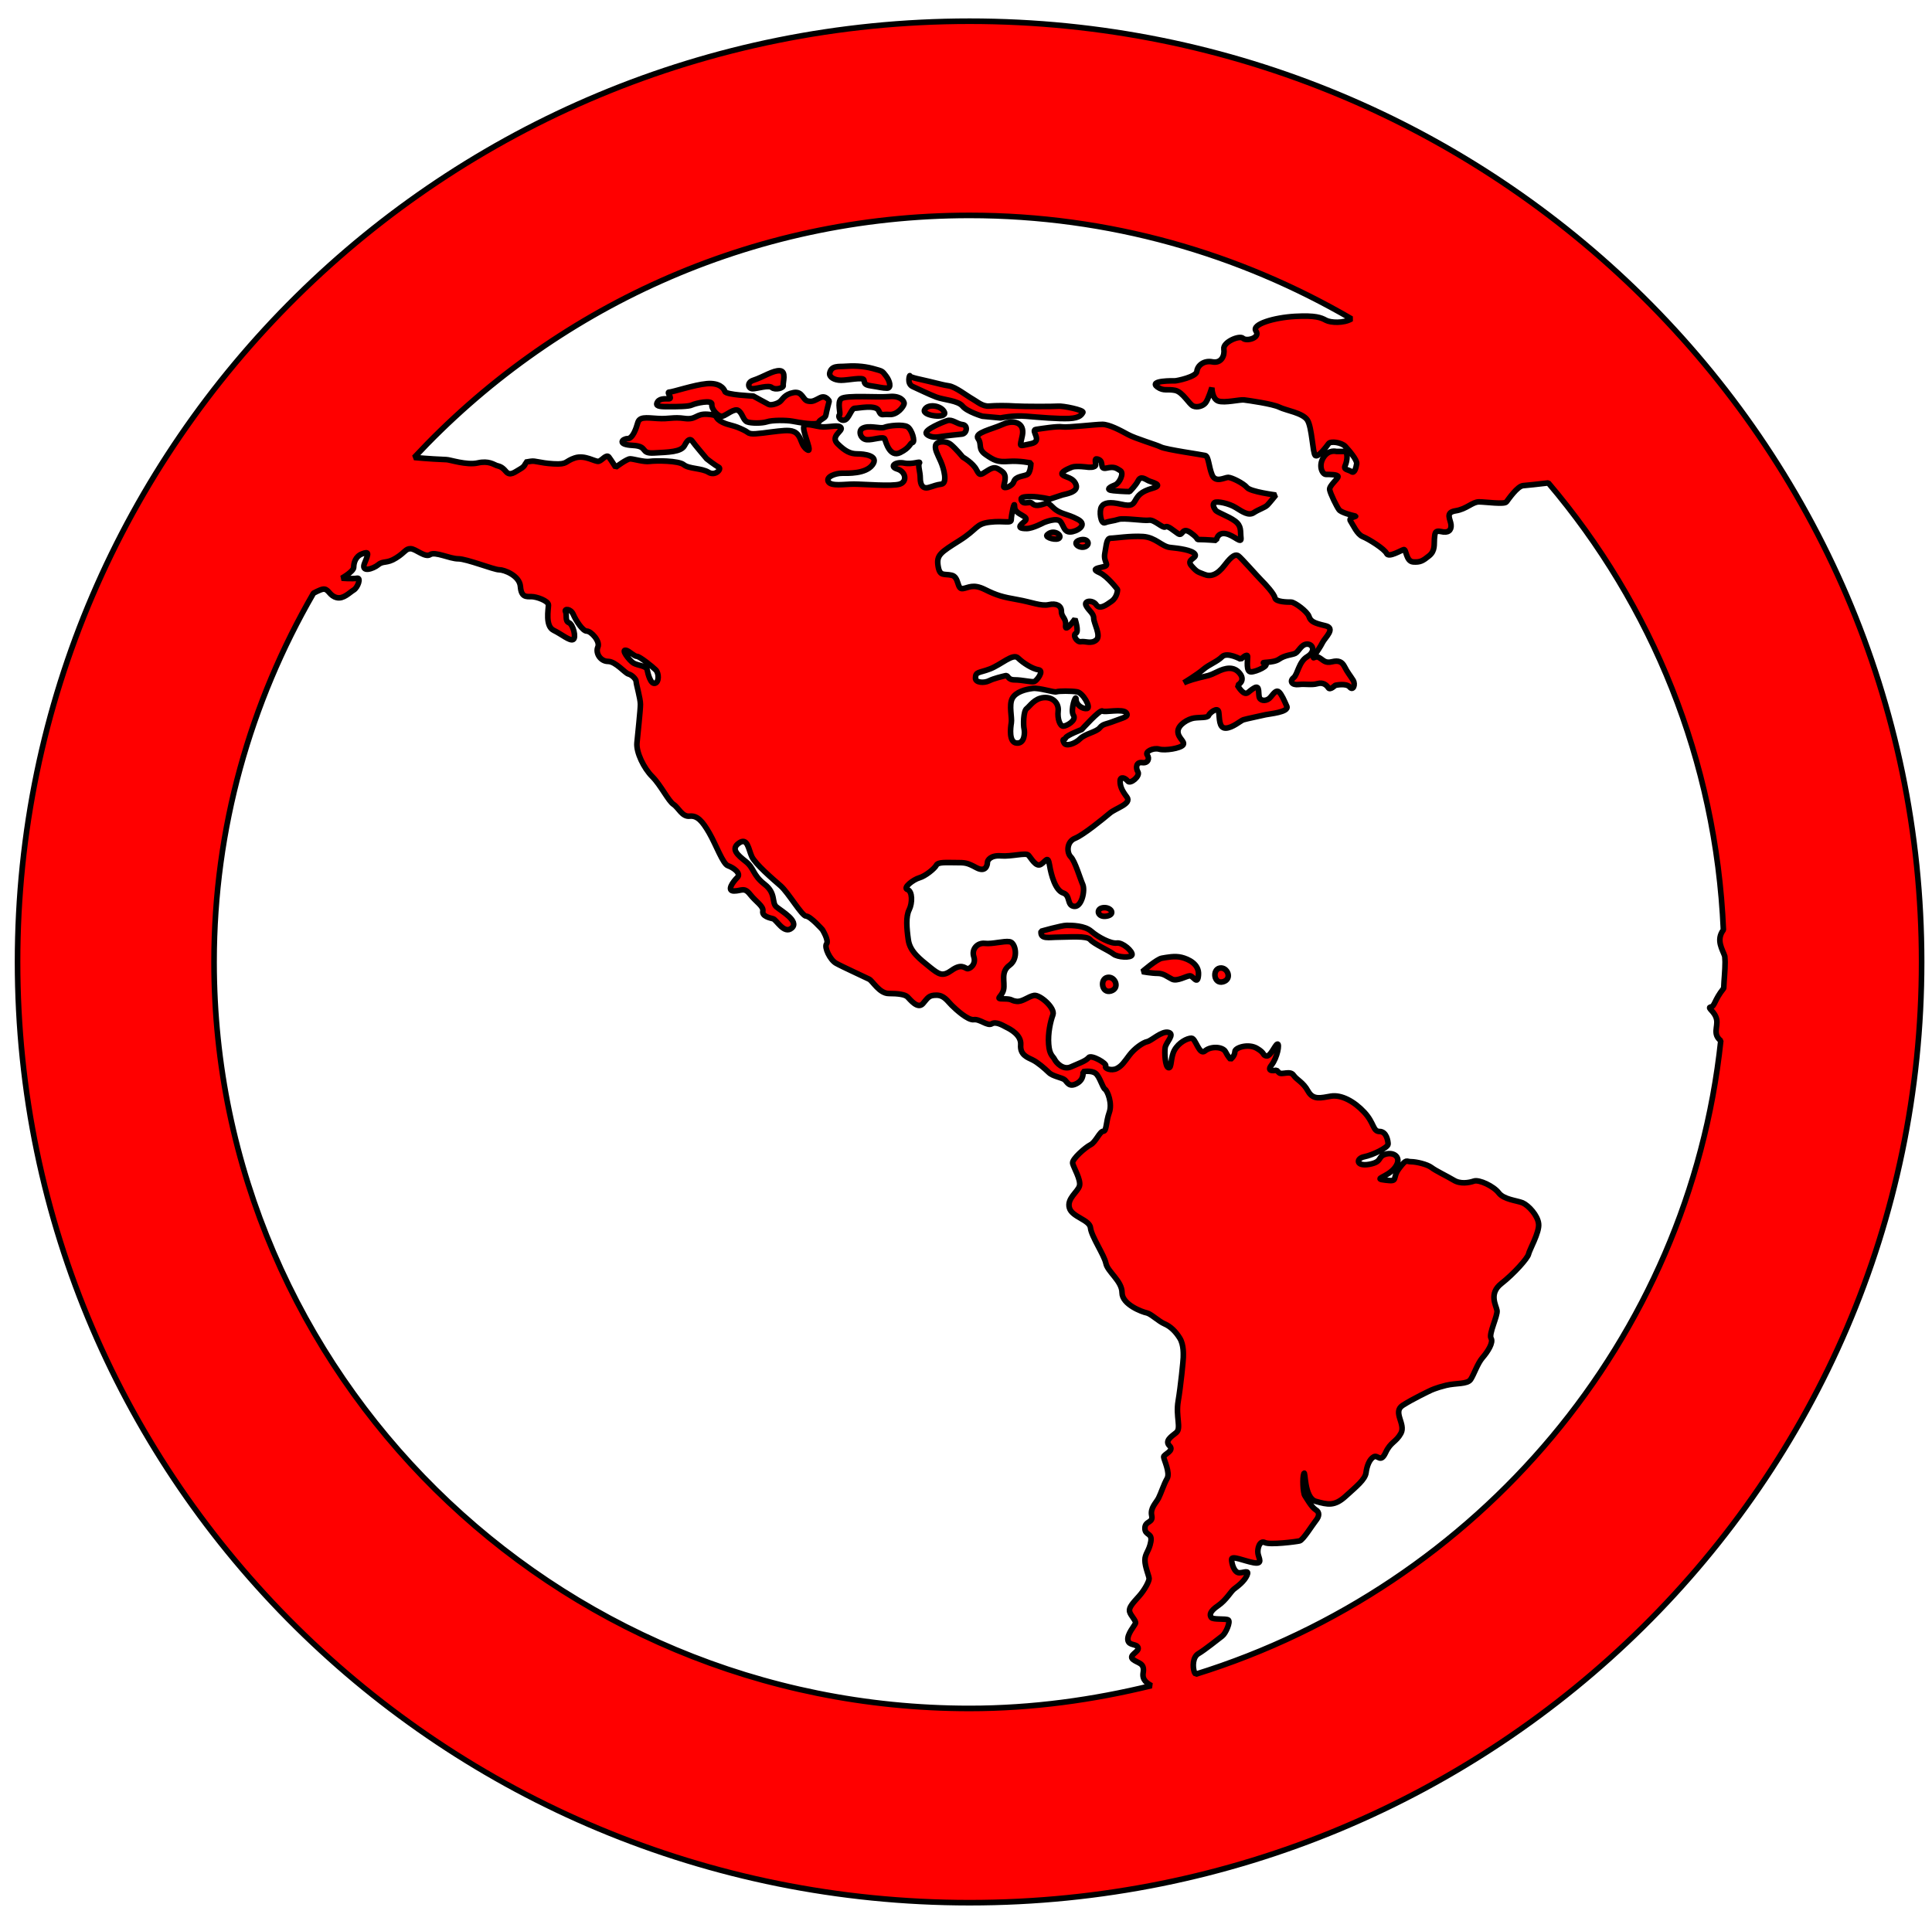 <?xml version="1.0"?>
<svg width="345" height="343" xmlns="http://www.w3.org/2000/svg" xmlns:svg="http://www.w3.org/2000/svg">
 <!-- Created with SVG-edit - https://github.com/SVG-Edit/svgedit-->
 <g class="layer">
  <title>Layer 1</title>
  <g class="layer" id="svg_1"/>
  <path stroke="#000000" fill="#ff0000" stroke-linejoin="bevel" stroke-linecap="square" d="m173.14,3.787c-93.893,0 -170.006,75.218 -170.006,168.006c0,92.788 76.113,168.006 170.006,168.006c93.893,0 170.006,-75.218 170.006,-168.006c0,-92.788 -76.113,-168.006 -170.006,-168.006zm36.939,252.032c-0.924,0.74 -2.141,1.503 -1.228,2.393c0.912,0.902 -1.053,1.514 -1.053,1.965s1.217,2.844 0.608,3.884c-0.608,1.063 -1.064,2.578 -1.521,3.479c-0.456,0.89 -1.532,1.792 -1.217,3.144c0.292,1.341 -1.217,0.89 -1.217,2.243c0,1.341 1.357,0.751 1.053,2.404c-0.292,1.665 -1.053,2.115 -1.053,3.294c0,1.202 0.749,2.855 0.749,3.306s-0.749,1.965 -1.813,3.144c-1.076,1.202 -1.813,1.965 -1.684,2.693c0.164,0.751 1.217,1.665 1.064,2.127c-0.152,0.428 -1.509,1.942 -1.357,2.994c0.164,1.04 1.509,0.613 1.813,1.341c0.304,0.751 -1.813,1.364 -0.912,2.115c0.912,0.74 2.141,0.59 1.825,2.404c-0.222,1.295 0.749,1.884 1.474,2.289c-10.422,2.555 -21.265,4.069 -32.483,4.069c-74.394,0 -134.903,-59.797 -134.903,-133.316c0,-23.963 6.515,-46.411 17.756,-65.855c0.924,-0.485 1.603,-0.798 2,-0.717c0.76,0.15 0.924,1.202 2.141,1.503c1.217,0.301 2.281,-0.902 3.041,-1.352c0.749,-0.451 1.357,-2.254 0.597,-2.104c-0.76,0.15 -2.737,0 -2.737,0s2.141,-1.202 2.141,-1.954s0.292,-1.954 1.509,-2.404c1.205,-0.462 1.205,-0.162 0.444,1.641c-0.76,1.803 1.532,1.052 2.433,0.301s1.521,-0.15 3.182,-1.202c1.673,-1.052 1.673,-1.653 2.585,-1.653c0.912,0 2.585,1.653 3.497,1.052c0.901,-0.601 3.497,0.751 5.018,0.751c1.509,0 6.375,1.954 7.299,1.954c0.912,0 3.65,1.04 3.802,2.994c0.152,1.954 1.053,1.803 1.965,1.803s3.041,0.751 3.041,1.503c0,0.751 -0.608,3.757 0.912,4.508c1.509,0.74 2.889,1.954 3.497,1.653c0.608,-0.301 0,-2.693 -0.749,-3.005c-0.76,-0.301 -0.316,-1.352 -0.608,-1.954c-0.304,-0.59 0.912,-0.59 1.369,0.451c0.456,1.052 1.673,3.005 2.433,3.005c0.749,0 2.433,1.803 1.965,2.855c-0.456,1.052 0.456,2.555 1.825,2.555c1.357,0 3.041,2.104 3.65,2.254c0.608,0.15 1.369,0.902 1.369,1.352c0,0.462 0.76,3.005 0.76,4.057c0,1.04 -0.468,5.248 -0.62,6.901s1.217,4.508 2.737,6.011c1.509,1.503 2.877,4.358 3.79,4.959c0.924,0.601 1.521,2.254 2.889,2.104c1.369,-0.15 2.281,0.902 3.497,3.005c1.217,2.104 2.433,5.549 3.345,5.849c0.912,0.301 2.433,1.352 1.661,2.104c-0.749,0.74 -1.965,2.404 -0.597,2.404c1.369,0 1.825,-0.751 2.889,0.613c1.053,1.341 2.433,2.092 2.269,3.005c-0.152,0.89 1.217,1.191 1.825,1.341c0.608,0.15 1.977,2.855 3.345,1.653c1.369,-1.202 -1.813,-2.994 -2.737,-3.768c-0.912,-0.74 0,-2.393 -2.129,-4.046c-2.129,-1.653 -1.825,-2.855 -3.345,-4.057c-1.521,-1.202 -2.725,-2.254 -1.217,-3.306c1.521,-1.052 1.673,1.052 2.281,2.404c0.608,1.341 3.79,4.057 5.158,5.248c1.369,1.202 3.813,5.41 4.562,5.41s2.889,2.404 2.889,2.404s1.205,1.942 0.749,2.543c-0.456,0.601 0.62,2.855 1.684,3.456c1.053,0.601 5.322,2.543 5.93,2.855c0.608,0.312 1.813,2.555 3.497,2.555c1.661,0 2.889,0.162 3.345,0.613c0.456,0.439 1.813,2.243 2.737,1.202c0.912,-1.063 1.053,-1.514 2.433,-1.514c1.369,0 1.965,1.052 2.725,1.803c0.76,0.751 2.889,2.716 3.954,2.566c1.064,-0.15 2.433,1.202 3.193,0.74s1.977,0.289 2.573,0.601c0.632,0.301 2.737,1.364 2.597,3.144c-0.152,1.815 1.205,2.254 2.129,2.705c0.912,0.451 2.129,1.503 2.901,2.254c0.749,0.728 2.41,0.89 2.877,1.341c0.456,0.451 0.76,1.352 2.129,0.601c1.357,-0.74 1.076,-2.092 1.076,-2.092s1.509,-0.301 2.269,0.301c0.749,0.578 1.217,2.543 1.684,2.844c0.444,0.301 1.345,2.555 0.737,4.185c-0.597,1.676 -0.444,3.306 -1.064,3.306c-0.608,0 -1.357,1.965 -2.281,2.416c-0.889,0.451 -3.334,2.555 -3.182,3.306c0.152,0.728 1.532,2.982 1.217,4.046c-0.292,1.052 -2.269,2.254 -1.801,3.907c0.444,1.665 3.65,2.115 3.778,3.607c0.164,1.514 2.445,4.82 2.749,6.311c0.292,1.503 2.877,3.144 2.877,5.236c0,2.127 3.65,3.468 4.41,3.607c0.737,0.15 2.129,1.514 3.182,1.965s1.977,1.341 2.725,2.555s0.62,3.017 0.62,3.456c0,0.451 -0.456,5.086 -0.912,7.791c-0.468,2.716 0.585,4.82 -0.316,5.583l0,-0zm-98.162,-139.65c0.456,0.15 1.369,1.052 1.825,1.052c0.468,0 2.737,1.803 3.345,2.404c0.62,0.601 0.62,2.254 -0.152,2.404s-1.217,-1.653 -1.369,-2.404c-0.152,-0.751 -1.673,-0.751 -2.433,-1.202c-0.76,-0.451 -2.456,-2.67 -1.217,-2.254l0,-0zm195.857,60.364c-1.684,2.104 -1.521,3.144 -2.281,3.306c-0.749,0.15 0.76,0.751 1.053,2.243c0.257,1.295 -0.76,2.589 0.737,3.78c-5.685,53.393 -43.396,97.493 -93.764,113.133c-0.082,-0.127 -0.222,-0.289 -0.246,-0.393c-0.316,-0.902 -0.316,-2.693 0.749,-3.294c1.064,-0.613 3.65,-2.693 4.246,-3.144c0.608,-0.462 1.521,-2.555 1.064,-2.855c-0.444,-0.301 -2.714,0 -3.041,-0.451c-0.304,-0.451 -0.304,-1.063 1.217,-2.104c1.521,-1.052 2.281,-2.566 2.889,-3.005c0.608,-0.451 1.813,-1.352 2.281,-2.416c0.444,-1.04 -0.48,-0.451 -1.38,-0.451s-1.369,-1.641 -1.369,-2.393s2.281,0.301 3.965,0.601c1.673,0.277 0.901,-0.751 0.749,-1.641c-0.152,-0.902 0.304,-2.416 1.228,-1.965c0.889,0.451 5.603,-0.15 6.211,-0.301c0.608,-0.15 2.269,-2.844 2.877,-3.607c0.62,-0.751 0.749,-1.491 0,-1.942c-0.76,-0.462 -1.673,-2.127 -1.965,-2.555c-0.304,-0.474 -0.456,-3.167 -0.152,-3.93c0.292,-0.728 0,4.358 2.117,4.971c2.141,0.601 3.345,0.902 5.322,-0.902c1.977,-1.792 3.486,-3.005 3.65,-4.196c0.152,-1.202 0.608,-2.416 1.369,-2.844c0.76,-0.451 1.217,1.191 2.129,-0.751c0.912,-1.965 1.825,-1.815 2.737,-3.456c0.901,-1.665 -1.521,-3.757 0.281,-4.971c1.836,-1.191 5.03,-2.693 5.03,-2.693s0.912,-0.451 2.737,-0.902c1.813,-0.439 3.79,-0.162 4.398,-1.04c0.608,-0.913 1.217,-2.855 2.129,-3.907c0.924,-1.063 1.977,-2.705 1.521,-3.456c-0.456,-0.751 1.217,-4.069 1.064,-4.959c-0.152,-0.902 -1.521,-3.017 0.76,-4.809s4.702,-4.52 4.866,-5.248c0.14,-0.751 1.977,-3.907 1.801,-5.421c-0.14,-1.491 -1.801,-3.294 -2.866,-3.757c-1.076,-0.428 -3.345,-0.578 -4.258,-1.78s-3.497,-2.404 -4.41,-2.104c-0.901,0.301 -2.433,0.59 -3.65,-0.173c-1.217,-0.728 -3.182,-1.653 -3.942,-2.243c-0.772,-0.59 -2.737,-1.04 -3.65,-1.04s-0.76,-0.613 -2.129,1.191c-1.369,1.815 0,2.416 -2.433,2.104c-2.445,-0.277 0.292,-0.439 1.684,-2.243c1.345,-1.792 -0.164,-2.855 -1.684,-2.393c-1.521,0.451 -0.456,1.352 -2.889,1.803c-2.421,0.439 -2.421,-1.063 -0.901,-1.352c1.521,-0.301 4.246,-1.653 4.246,-2.243c0,-0.613 -0.304,-2.266 -1.521,-2.266s-0.912,-1.491 -2.725,-3.433c-1.825,-1.965 -4.106,-3.167 -5.942,-2.878c-1.801,0.301 -3.182,0.751 -4.094,-0.879c-0.912,-1.665 -1.977,-1.965 -2.597,-2.855c-0.597,-0.902 -2.129,0 -2.585,-0.451s-0.456,-0.451 -0.456,-0.451s-1.977,0.451 -0.901,-0.902c1.053,-1.352 1.509,-3.907 1.053,-3.757c-0.444,0.15 -1.217,2.266 -1.965,2.115c-0.749,-0.15 -0.164,-0.462 -1.684,-1.352c-1.521,-0.902 -3.942,-0.15 -3.942,0.601c0,0.751 -0.76,1.352 -0.76,1.352s-0.456,-0.439 -0.912,-1.352c-0.456,-0.902 -2.585,-1.052 -3.65,-0.15c-1.053,0.902 -1.661,-2.266 -2.421,-2.266s-2.269,0.751 -3.041,2.127c-0.749,1.341 -0.444,3.294 -1.076,3.144c-0.585,-0.15 -0.737,-2.693 -0.585,-3.607c0.14,-0.913 1.813,-2.404 0.585,-2.705c-1.205,-0.301 -3.03,1.503 -3.778,1.653c-0.76,0.15 -2.281,1.202 -3.193,2.416c-0.901,1.191 -1.357,1.942 -2.281,2.393c-0.901,0.451 -2.258,0 -1.953,-0.451c0.292,-0.451 -2.597,-2.092 -3.053,-1.503c-0.468,0.601 -1.813,1.052 -3.182,1.665c-1.369,0.601 -2.597,-0.751 -2.889,-1.352s-0.924,-0.74 -1.064,-2.705c-0.152,-1.942 0.316,-4.057 0.76,-5.248c0.444,-1.202 -2.281,-3.607 -3.345,-3.468c-1.064,0.173 -2.129,1.214 -3.182,1.052c-1.076,-0.139 -0.608,-0.439 -2.281,-0.439c-1.673,0 -0.304,-0.289 0,-1.653c0.292,-1.341 -0.608,-3.156 1.076,-4.358c1.661,-1.202 1.064,-4.057 0,-4.196c-1.076,-0.162 -3.053,0.451 -4.41,0.301c-1.357,-0.162 -2.433,1.052 -1.977,2.393c0.456,1.352 -0.76,2.254 -1.217,2.115c-0.456,-0.15 -1.053,-0.902 -2.737,0.301c-1.661,1.191 -2.269,0.74 -3.942,-0.601c-1.673,-1.364 -3.497,-2.705 -3.802,-4.809c-0.304,-2.104 -0.468,-4.208 0.152,-5.41c0.597,-1.202 0.597,-3.294 -0.304,-3.607c-0.912,-0.289 1.053,-1.792 2.117,-2.092c1.076,-0.301 2.737,-1.653 3.041,-2.254c0.304,-0.601 1.825,-0.462 3.486,-0.462c1.673,0 1.977,0 3.65,0.902c1.673,0.902 1.977,-0.451 1.977,-0.902c0,-0.451 0.608,-1.352 2.433,-1.202c1.825,0.15 4.398,-0.601 4.866,-0.15s1.357,2.254 2.269,1.653c0.924,-0.59 1.217,-1.653 1.532,0.162c0.292,1.792 1.053,4.508 2.433,4.959c1.357,0.451 0.608,2.243 1.965,2.393c1.345,0.15 1.989,-2.844 1.532,-3.896c-0.468,-1.04 -1.38,-4.196 -2.141,-4.947c-0.749,-0.751 -0.749,-2.705 0.749,-3.306c1.521,-0.601 5.17,-3.607 6.223,-4.497c1.076,-0.913 3.954,-1.665 3.053,-2.867c-0.912,-1.202 -1.217,-1.942 -1.217,-2.855s0.912,-0.601 1.369,0s2.269,-0.902 1.813,-1.653c-0.444,-0.74 -0.304,-1.792 0.76,-1.653c1.064,0.15 1.357,-0.751 0.912,-1.352c-0.456,-0.601 1.064,-1.352 2.129,-1.052c1.076,0.301 3.802,-0.15 4.258,-0.751c0.444,-0.601 -0.912,-1.202 -0.912,-2.404c0,-1.202 1.813,-2.254 2.889,-2.404c1.064,-0.15 2.421,0 2.585,-0.451c0.14,-0.451 1.673,-1.653 1.813,-0.601c0.164,1.052 0,2.855 1.217,2.855c1.217,0 2.714,-1.352 3.182,-1.491c0.444,-0.15 3.345,-0.751 3.954,-0.902c0.608,-0.15 4.246,-0.451 3.802,-1.503c-0.456,-1.04 -0.912,-2.092 -1.38,-2.543c-0.456,-0.451 -0.901,0.15 -1.521,0.902c-0.597,0.751 -1.673,0.751 -1.965,0.15c-0.304,-0.59 0.14,-2.393 -0.912,-1.803c-1.076,0.601 -1.217,1.202 -1.836,0.902c-0.608,-0.301 -1.205,-1.352 -1.205,-1.352s1.509,-0.74 0.444,-2.104c-1.053,-1.352 -2.585,-1.052 -4.094,-0.289c-1.521,0.74 -1.38,0.59 -3.193,1.04s-2.737,0.902 -2.737,0.902s2.445,-1.491 3.497,-2.404c1.064,-0.902 2.445,-1.352 3.345,-2.254c0.912,-0.902 3.334,0.451 3.334,0.451s1.228,-1.202 1.228,-0.451s-0.316,2.705 0.597,2.705c0.924,0 3.497,-1.202 2.456,-1.514c-1.088,-0.301 1.509,0 2.562,-0.751c1.076,-0.751 2.269,-0.751 2.889,-1.04c0.608,-0.301 1.076,-1.653 2.129,-1.653c1.076,0 1.521,1.352 0,2.254s-1.673,3.156 -2.433,3.757c-0.749,0.601 -0.304,1.352 0.912,1.202c1.217,-0.15 2.269,0.15 3.345,-0.15s1.673,0.301 1.965,0.751c0.304,0.451 1.217,-0.451 1.217,-0.451s1.977,-0.451 2.585,0.301c0.62,0.74 1.076,-0.451 0.62,-1.202c-0.456,-0.74 -1.076,-1.491 -1.521,-2.404c-0.456,-0.902 -1.064,-1.202 -2.269,-0.902c-1.217,0.301 -1.521,-0.301 -2.281,-0.74c-0.76,-0.462 -1.38,0.601 -0.76,-0.462c0.62,-1.04 0.912,-1.352 1.369,-2.254c0.456,-0.902 2.445,-2.555 0.456,-2.994c-1.977,-0.462 -2.597,-0.751 -2.889,-1.653c-0.304,-0.902 -2.585,-2.555 -3.182,-2.555c-0.62,0 -2.725,0 -2.889,-0.751c-0.152,-0.751 -1.673,-2.404 -2.433,-3.156c-0.749,-0.751 -3.65,-4.057 -4.106,-4.358c-0.456,-0.301 -1.064,-0.15 -2.433,1.653c-1.357,1.815 -2.573,2.115 -3.65,1.665c-1.064,-0.451 -1.217,-0.301 -2.258,-1.503c-1.088,-1.202 1.053,-1.352 0.597,-2.104c-0.468,-0.74 -2.889,-1.052 -4.41,-1.202c-1.521,-0.15 -2.585,-1.803 -4.866,-1.954c-2.269,-0.15 -5.006,0.301 -5.767,0.301c-0.749,0 -0.749,1.052 -1.053,2.705c-0.316,1.653 1.053,2.104 -0.316,2.404c-1.357,0.301 -1.977,0.451 -0.608,1.052c1.369,0.601 3.193,3.005 3.193,3.005s0,1.352 -1.076,2.104c-1.053,0.751 -2.129,1.503 -2.725,0.613c-0.62,-0.913 -2.281,-0.751 -1.813,0.15c0.444,0.902 1.357,1.352 1.357,2.254c0,0.89 1.369,3.144 0.456,3.896c-0.912,0.751 -1.965,0.162 -2.725,0.301s-1.532,-1.202 -0.912,-1.503c0.597,-0.301 -0.164,-2.555 -0.164,-2.555s-1.813,2.555 -1.673,1.202c0.164,-1.352 -0.749,-1.503 -0.749,-2.555c0,-1.052 -0.924,-1.503 -2.269,-1.202c-1.38,0.301 -3.041,-0.462 -5.638,-0.913c-2.573,-0.451 -3.638,-0.74 -5.767,-1.803c-2.129,-1.052 -2.889,-0.301 -3.954,-0.15c-1.064,0.15 -0.608,-2.104 -1.977,-2.393c-1.357,-0.312 -2.117,0.289 -2.421,-1.665c-0.304,-1.942 0.456,-2.404 3.79,-4.508c3.345,-2.104 2.889,-3.005 5.474,-3.306c2.573,-0.301 3.802,0.301 3.802,-0.451s0.608,-3.757 0.608,-2.254s3.065,1.595 1.684,2.647c-1.357,1.052 -0.608,1.202 0.468,1.202c1.064,0 3.03,-1.052 3.03,-1.052s2.433,-1.052 3.041,-0.15c0.62,0.902 0.62,1.803 1.684,1.803s3.334,-1.202 1.357,-2.254c-1.965,-1.052 -3.182,-0.902 -4.398,-2.104s-0.912,-0.751 -2.281,-0.451c-1.357,0.301 -1.357,-0.451 -1.825,-0.451s-1.217,0.301 -1.521,-0.301c-0.292,-0.601 0.164,-0.751 1.696,-0.751c1.509,0 3.334,0.451 3.334,0.451s1.813,-0.601 2.269,-0.751c0.456,-0.15 2.889,-0.451 2.433,-1.792c-0.468,-1.352 -1.977,-1.352 -2.433,-1.803s0.912,-1.04 1.673,-1.352c0.76,-0.301 2.889,0 2.889,0s1.369,0.15 1.369,-0.451s-0.328,-1.352 0.597,-0.902s0,1.803 1.369,1.503c1.357,-0.301 1.673,0 2.421,0.451c0.76,0.451 -0.152,2.254 -0.901,2.555c-0.76,0.289 -1.977,0.89 -0.304,1.04c1.684,0.162 2.877,0.162 2.877,0.162s1.076,-1.052 1.532,-1.954c0.444,-0.902 1.217,-0.301 1.813,0c0.608,0.289 2.889,0.751 0.76,1.352c-2.141,0.601 -2.585,1.352 -3.041,2.104c-0.444,0.751 -0.62,1.202 -2.585,0.751c-1.989,-0.451 -3.041,-0.301 -3.497,0.451c-0.456,0.74 -0.152,3.156 0.62,2.855c0.737,-0.301 1.509,-0.301 2.421,-0.601c0.912,-0.301 4.562,0.301 5.463,0.15c0.912,-0.15 2.445,1.503 2.901,1.202c0.456,-0.301 1.369,0.601 2.269,1.202c0.912,0.601 0.608,-1.352 2.269,-0.15c1.684,1.202 0.76,1.202 1.684,1.202c0.889,0 2.877,0.15 2.877,0.15s0.164,-1.491 1.684,-1.202c1.521,0.301 2.866,1.954 2.714,0.74c-0.14,-1.191 0.152,-2.092 -1.053,-2.994c-1.217,-0.902 -3.182,-1.503 -3.497,-1.954c-0.304,-0.451 -0.608,-1.052 -0.152,-1.352c0.456,-0.289 2.585,0.15 3.79,0.913c1.217,0.751 2.281,1.503 3.193,0.902c0.901,-0.601 1.989,-0.902 2.433,-1.352c0.444,-0.462 1.521,-1.803 1.521,-1.803s-4.574,-0.59 -5.158,-1.352c-0.62,-0.751 -2.749,-1.803 -3.357,-1.803s-2.269,1.052 -2.877,-0.451s-0.608,-3.306 -1.228,-3.456c-0.585,-0.15 -6.983,-1.052 -7.884,-1.503c-0.912,-0.451 -4.562,-1.503 -5.93,-2.254s-3.345,-1.803 -4.55,-1.803c-1.217,0 -6.235,0.601 -7.147,0.451c-0.912,-0.15 -3.65,0.301 -4.714,0.451c-1.064,0.15 1.369,2.104 -0.901,2.555c-2.281,0.451 -1.977,0.751 -1.521,-1.503c0.444,-2.254 -1.532,-2.855 -3.497,-1.954c-1.977,0.902 -5.17,1.503 -4.41,2.555c0.76,1.052 -0.14,1.815 1.369,2.855c1.521,1.052 2.141,1.352 4.094,1.202c1.989,-0.15 3.965,0.289 3.965,0.289s0,1.815 -0.749,2.104c-0.76,0.301 -1.977,0.301 -2.293,1.202c-0.292,0.902 -1.813,1.352 -1.813,0.902s0.76,-1.954 -0.304,-2.705c-1.053,-0.751 -1.369,-0.902 -2.585,-0.15c-1.217,0.751 -1.357,1.052 -1.977,-0.15c-0.608,-1.202 -2.433,-2.254 -2.433,-2.254s-1.217,-1.491 -2.129,-2.243c-0.901,-0.751 -2.573,-0.601 -2.737,0.15c-0.152,0.74 0.304,1.491 0.912,2.855c0.608,1.352 1.217,3.896 0.152,4.057c-1.064,0.15 -1.217,0.301 -2.281,0.601c-1.064,0.301 -1.521,-0.451 -1.521,-1.653s-0.468,-2.254 -0.152,-2.705c0.304,-0.451 -1.217,0.312 -2.737,0c-1.521,-0.289 -2.725,0.601 -1.217,1.063c1.521,0.451 1.836,2.243 0.456,2.693c-1.369,0.451 -6.539,0 -8.211,0s-4.094,0.451 -4.562,-0.451c-0.456,-0.902 1.38,-1.491 2.433,-1.491c1.064,0 4.246,0.139 5.463,-1.503c1.217,-1.653 -1.521,-1.954 -2.725,-1.954c-1.217,0 -2.141,-0.451 -3.497,-1.792c-1.38,-1.352 0.912,-2.254 0.608,-2.855c-0.304,-0.601 -1.825,-0.162 -3.182,-0.162c-1.369,0 -3.497,-1.04 -3.497,0.162c0,1.202 1.673,4.647 0.608,3.896c-1.064,-0.74 -0.912,-1.803 -1.673,-2.705c-0.76,-0.902 -1.965,-0.751 -3.497,-0.601c-1.509,0.15 -4.094,0.601 -4.854,0.451c-0.749,-0.15 -0.152,-0.15 -1.825,-0.902c-1.661,-0.751 -2.433,-0.601 -3.65,-1.352c-1.205,-0.774 -0.14,-1.063 -2.269,-1.214c-2.117,-0.15 -1.965,1.04 -4.094,0.751c-2.129,-0.301 -2.737,0.15 -4.866,0c-2.129,-0.15 -3.182,-0.301 -3.497,0.751c-0.292,1.052 -0.912,2.855 -1.825,2.855c-0.901,0 -1.977,1.052 0.912,1.202c2.889,0.15 1.228,1.491 3.802,1.352c2.585,-0.15 4.866,-0.15 5.474,-1.352c0.608,-1.202 1.064,-1.202 1.369,-0.751c0.292,0.451 2.573,3.144 2.573,3.144s1.532,1.202 2.141,1.503c0.597,0.301 -0.608,1.653 -1.825,0.902c-1.217,-0.751 -3.497,-0.59 -4.41,-1.341c-0.912,-0.751 -5.018,-0.751 -6.083,-0.601c-1.053,0.15 -2.889,-0.451 -3.497,-0.451c-0.597,0 -2.585,1.503 -2.585,1.503s-0.76,-1.214 -1.205,-1.815c-0.456,-0.601 -1.217,0.601 -1.825,0.751c-0.608,0.15 -2.433,-1.202 -4.258,-0.601c-1.825,0.601 -1.217,1.202 -3.802,1.052s-3.182,-0.601 -4.094,-0.451c-0.924,0.15 -0.924,0.15 -0.924,0.15s0.152,0.601 -0.901,1.202c-1.064,0.601 -1.836,1.352 -2.597,0.451c-0.749,-0.902 -1.205,-0.902 -1.661,-1.052c-0.468,-0.15 -1.38,-0.902 -3.345,-0.462c-1.977,0.462 -5.018,-0.59 -5.615,-0.59c-0.468,0 -3.661,-0.173 -5.743,-0.381c24.669,-26.494 59.936,-43.233 99.168,-43.233c24.891,0 48.157,6.809 68.194,18.472c-1.369,0.832 -3.731,0.694 -4.538,0.266c-0.912,-0.497 -1.848,-0.902 -5.556,-0.705c-3.708,0.208 -7.779,1.41 -6.96,2.612c0.842,1.202 -1.661,1.907 -2.304,1.306c-0.643,-0.601 -3.614,0.694 -3.427,1.907c0.187,1.202 -0.456,2.601 -2.047,2.3c-1.567,-0.312 -2.679,0.694 -2.772,1.688c-0.082,1.006 -3.614,1.699 -3.883,1.699c-0.281,0 -4.819,-0.092 -3.158,1.098c1.135,0.798 1.755,0.312 3.158,0.601c1.392,0.301 2.503,2.508 3.24,2.809c0.725,0.301 1.755,0 2.211,-0.601c0.468,-0.601 1.111,-2.705 1.111,-2.705s0,2 1.135,2.404c1.111,0.405 3.872,-0.301 4.62,-0.197c0.749,0.092 5.112,0.705 6.293,1.295c1.217,0.601 4.164,1.006 5.006,2.3c0.83,1.306 0.936,5.814 1.392,6.311c0.468,0.497 2.035,-1.607 2.398,-2.104c0.363,-0.509 2.316,-0.208 2.971,0.485c0.655,0.705 2.129,2.404 2.047,3.11c-0.117,0.717 -0.386,1.803 -0.936,1.41c-0.561,-0.393 -1.486,-0.289 -1.123,-1.098c0.374,-0.798 0.561,-2.508 -0.175,-2.508c-0.749,0 -1.392,0 -1.392,0s-1.404,-0.405 -2.328,1.098s-0.175,3.005 0.468,3.005s2.152,0 2.152,0.393c0,0.405 -1.591,1.607 -1.497,2.312c0.105,0.705 1.287,3.098 1.684,3.607c0.363,0.497 2.304,0.994 2.854,1.11c0.573,0.092 -1.298,0.197 -0.819,0.89c0.468,0.705 1.193,2.404 2.211,2.809c1.018,0.405 3.895,2.196 4.246,3.005c0.374,0.798 2.597,-0.601 3.065,-0.705c0.468,-0.092 0.374,2.104 1.673,2.208c1.287,0.092 1.755,-0.208 2.866,-1.11s0.842,-2.104 0.924,-3.005c0.105,-0.902 0,-1.595 1.217,-1.306c1.217,0.301 1.848,-0.208 1.755,-1.202c-0.094,-1.006 -1.111,-2.208 0.819,-2.508c1.953,-0.301 2.971,-1.595 4.176,-1.595c1.205,0 4.55,0.497 4.901,0c0.374,-0.497 1.953,-2.809 2.971,-2.901c0.784,-0.081 2.62,-0.243 4.503,-0.485c18.505,21.79 29.956,49.521 31.266,79.818c-1.38,1.838 -0.14,3.526 0.246,4.716c0.012,0.347 0.058,0.67 0.058,1.017c0,1.572 -0.187,3.11 -0.246,4.67c-0.012,0.023 -0.012,0.046 -0.035,0.069l-0,-0zm-113.649,-50.006c-0.749,0.15 -1.977,-0.601 -1.977,-1.653s-1.064,1.954 -0.468,2.855c0.62,0.902 -1.217,1.954 -1.813,1.954s-1.064,-1.341 -0.912,-2.693c0.164,-1.352 -0.901,-2.555 -2.585,-2.404c-1.673,0.162 -2.433,1.503 -3.03,1.954c-0.62,0.451 -0.62,2.994 -0.468,3.607s0.152,2.716 -1.357,2.555c-1.38,-0.15 -1.076,-2.693 -0.924,-3.607c0.164,-0.902 -0.456,-3.156 0.164,-4.346c0.62,-1.202 2.421,-1.653 3.65,-1.803s3.79,0.751 4.246,0.601c0.468,-0.162 2.597,-0.162 3.65,0c1.064,0.127 2.573,2.832 1.825,2.982l0,0zm2.725,0.451c0.468,0.301 3.638,-0.451 4.258,0.301c0.597,0.751 -0.632,0.902 -2.141,1.503c-1.509,0.601 -1.977,0.451 -2.585,1.202s-2.585,1.04 -3.497,1.942c-0.912,0.913 -2.538,1.445 -2.877,0.751c-0.468,-0.902 0.152,-0.451 0.292,-0.902c0.152,-0.451 2.866,-1.491 2.866,-1.491s3.228,-3.607 3.685,-3.306zm-12.153,-5.26c-0.444,0.15 -2.129,-0.301 -3.509,-0.301c-1.357,0 -1.064,-0.902 -1.673,-0.74c-0.597,0.15 -1.965,0.451 -2.889,0.902c-0.912,0.451 -2.433,0.347 -2.433,-0.462c0,-1.202 0.608,-0.902 2.585,-1.653c1.977,-0.751 4.117,-2.855 5.018,-1.954c0.912,0.902 2.585,1.954 3.65,2.104c1.076,0.162 -0.304,1.954 -0.749,2.104zm-15.545,-46.596c-0.924,0.301 -4.059,1.607 -3.755,2.3c0.117,0.266 0.912,0.798 2.222,0.601c1.322,-0.208 3.228,-0.405 4.152,-0.497c0.912,-0.104 1.111,-1.607 0.105,-1.699c-1.018,-0.104 -1.825,-1.006 -2.725,-0.705zm-11.241,1.202c-0.714,0.301 -2.842,-0.497 -3.954,0.208c-0.714,0.439 -0.304,1.896 0.819,1.988c1.111,0.104 3.03,-0.694 3.228,-0.092c0.211,0.601 0.912,3.306 2.737,2.404c1.825,-0.902 1.719,-1.699 2.222,-1.803c0.503,-0.104 -0.094,-2.3 -0.912,-2.809c-0.807,-0.497 -3.439,-0.197 -4.141,0.104l0,-0zm-3.661,-8.508c0.199,0.509 -0.094,0.902 1.322,1.098c1.415,0.208 2.024,0.405 2.842,0.405c0.807,0 0.491,-1.306 -0.211,-2.196c-0.714,-0.902 -0.503,-0.798 -2.328,-1.306c-1.825,-0.497 -3.65,-0.497 -4.866,-0.405c-1.217,0.104 -2.538,-0.197 -2.842,1.202c-0.152,0.717 0.819,1.295 2.035,1.295s3.848,-0.59 4.047,-0.092l0,0zm2.644,5.502c0.503,1.098 0.503,0.59 1.93,0.705c1.404,0.104 2.515,-1.399 2.62,-1.896c0.105,-0.509 -0.714,-1.503 -2.632,-1.306c-1.93,0.197 -7.802,-0.301 -8.609,0.393c-0.772,0.67 0,2.693 -0.304,2.901c-0.304,0.197 0.105,1.098 0.901,0.902c0.807,-0.197 1.217,-2.104 1.836,-2.104c0.608,0.012 3.755,-0.694 4.258,0.405zm-19.055,-4.104c0.608,0.497 2.141,0.092 2.024,-0.405c-0.094,-0.497 0.62,-2.508 -0.597,-2.601c-1.217,-0.092 -2.924,1.11 -4.761,1.711c-1.181,0.381 -0.912,1.503 -0.105,1.503s2.842,-0.705 3.439,-0.208l0,-0zm8.632,1.803c-1.018,0.497 -1.333,0.798 -2.234,0.601c-0.912,-0.197 -0.912,-1.803 -2.538,-1.503c-1.614,0.301 -1.918,1.202 -2.421,1.607s-1.626,0.705 -2.024,0.497c-0.398,-0.197 -2.737,-1.491 -2.737,-1.491s-4.866,-0.208 -5.065,-0.809c-0.199,-0.601 -1.006,-1.595 -3.24,-1.399s-6.083,1.503 -6.691,1.503c-0.608,0 0.725,1.202 -0.105,1.202c-0.807,0 -1.813,-0.092 -2.117,0.798c-0.211,0.613 0.912,0.601 2.211,0.601c1.31,0 3.451,0 4.059,-0.301c0.608,-0.301 3.65,-1.006 3.544,-0.104c-0.105,0.913 1.217,2.3 1.918,2.104c0.714,-0.197 2.141,-1.503 2.842,-0.994c0.714,0.497 0.819,1.688 1.521,2c0.714,0.289 2.644,0.289 3.556,0c0.901,-0.312 3.439,-0.312 4.55,-0.104c1.111,0.208 4.363,0.798 4.667,0.208c0.304,-0.613 1.217,-0.705 1.31,-1.306s0.597,-2.497 0.597,-2.497s-0.597,-1.11 -1.603,-0.613l0,0zm51.292,103.539c-1.392,0.243 -1.064,2.913 0.608,2.428c1.673,-0.485 0.772,-2.682 -0.608,-2.428zm13.218,-3.583c-1.217,-0.301 -2.585,0 -3.497,0.15c-0.912,0.15 -3.497,2.404 -3.497,2.404s1.673,0.301 2.725,0.301c1.076,0 1.684,0.59 2.585,1.04c0.912,0.462 2.585,-0.601 3.182,-0.601c0.62,0 1.38,1.803 1.532,-0.15c0.164,-1.954 -1.813,-2.844 -3.03,-3.144l0,-0zm-42.332,-97.354c-0.503,-1.202 -3.03,-1.607 -3.556,-0.405c-0.444,1.052 4.059,1.607 3.556,0.405zm28.974,89.991c1.673,-0.301 0.749,-1.665 -0.62,-1.503c-1.38,0.15 -1.064,1.803 0.62,1.503zm20.201,9.282c-1.392,0.254 -1.076,2.925 0.597,2.439c1.684,-0.485 0.772,-2.682 -0.597,-2.439zm-18.4,-4.474c-1.053,0.15 -3.334,-1.04 -4.55,-2.104c-1.217,-1.052 -3.497,-1.052 -4.41,-1.052c-0.901,0 -4.562,1.052 -4.562,1.052c-0.152,1.503 1.369,1.052 3.193,1.052s5.018,-0.301 5.603,0.451c0.62,0.74 3.345,1.942 4.117,2.555c0.749,0.601 3.182,0.751 3.334,0.15s-1.661,-2.254 -2.725,-2.104zm-18.119,-95.898c-1.521,-0.104 -3.451,-0.104 -4.667,0c-1.217,0.092 -2.129,-0.798 -3.041,-1.306c-0.901,-0.497 -2.936,-2.104 -4.141,-2.3c-1.217,-0.197 -1.006,-0.197 -3.544,-0.798c-1.287,-0.312 -3.439,-0.705 -3.439,-0.994c0,-0.301 -0.608,1.399 0.503,1.907c1.111,0.497 2.936,1.399 4.246,1.896c1.333,0.497 3.848,0.601 4.667,1.607c0.807,0.994 3.544,1.803 3.544,1.803l3.24,0.301c0,0 2.234,-0.497 4.562,-0.301c2.328,0.197 5.767,0.497 7.708,0.405c1.907,-0.092 2.211,-0.705 2.433,-1.098c0.187,-0.405 -3.556,-1.202 -4.48,-1.098c-0.889,0.069 -6.083,0.069 -7.591,-0.023l-0,0zm5.661,23.027c-0.398,0.451 1.836,1.098 2.234,0.497c0.398,-0.59 -1.193,-1.595 -2.234,-0.497zm6.808,2.092c1.006,-0.405 0.503,-1.607 -0.924,-1.202c-1.614,0.462 -0.105,1.607 0.924,1.202z" id="svg_2"/>
 </g>
</svg>